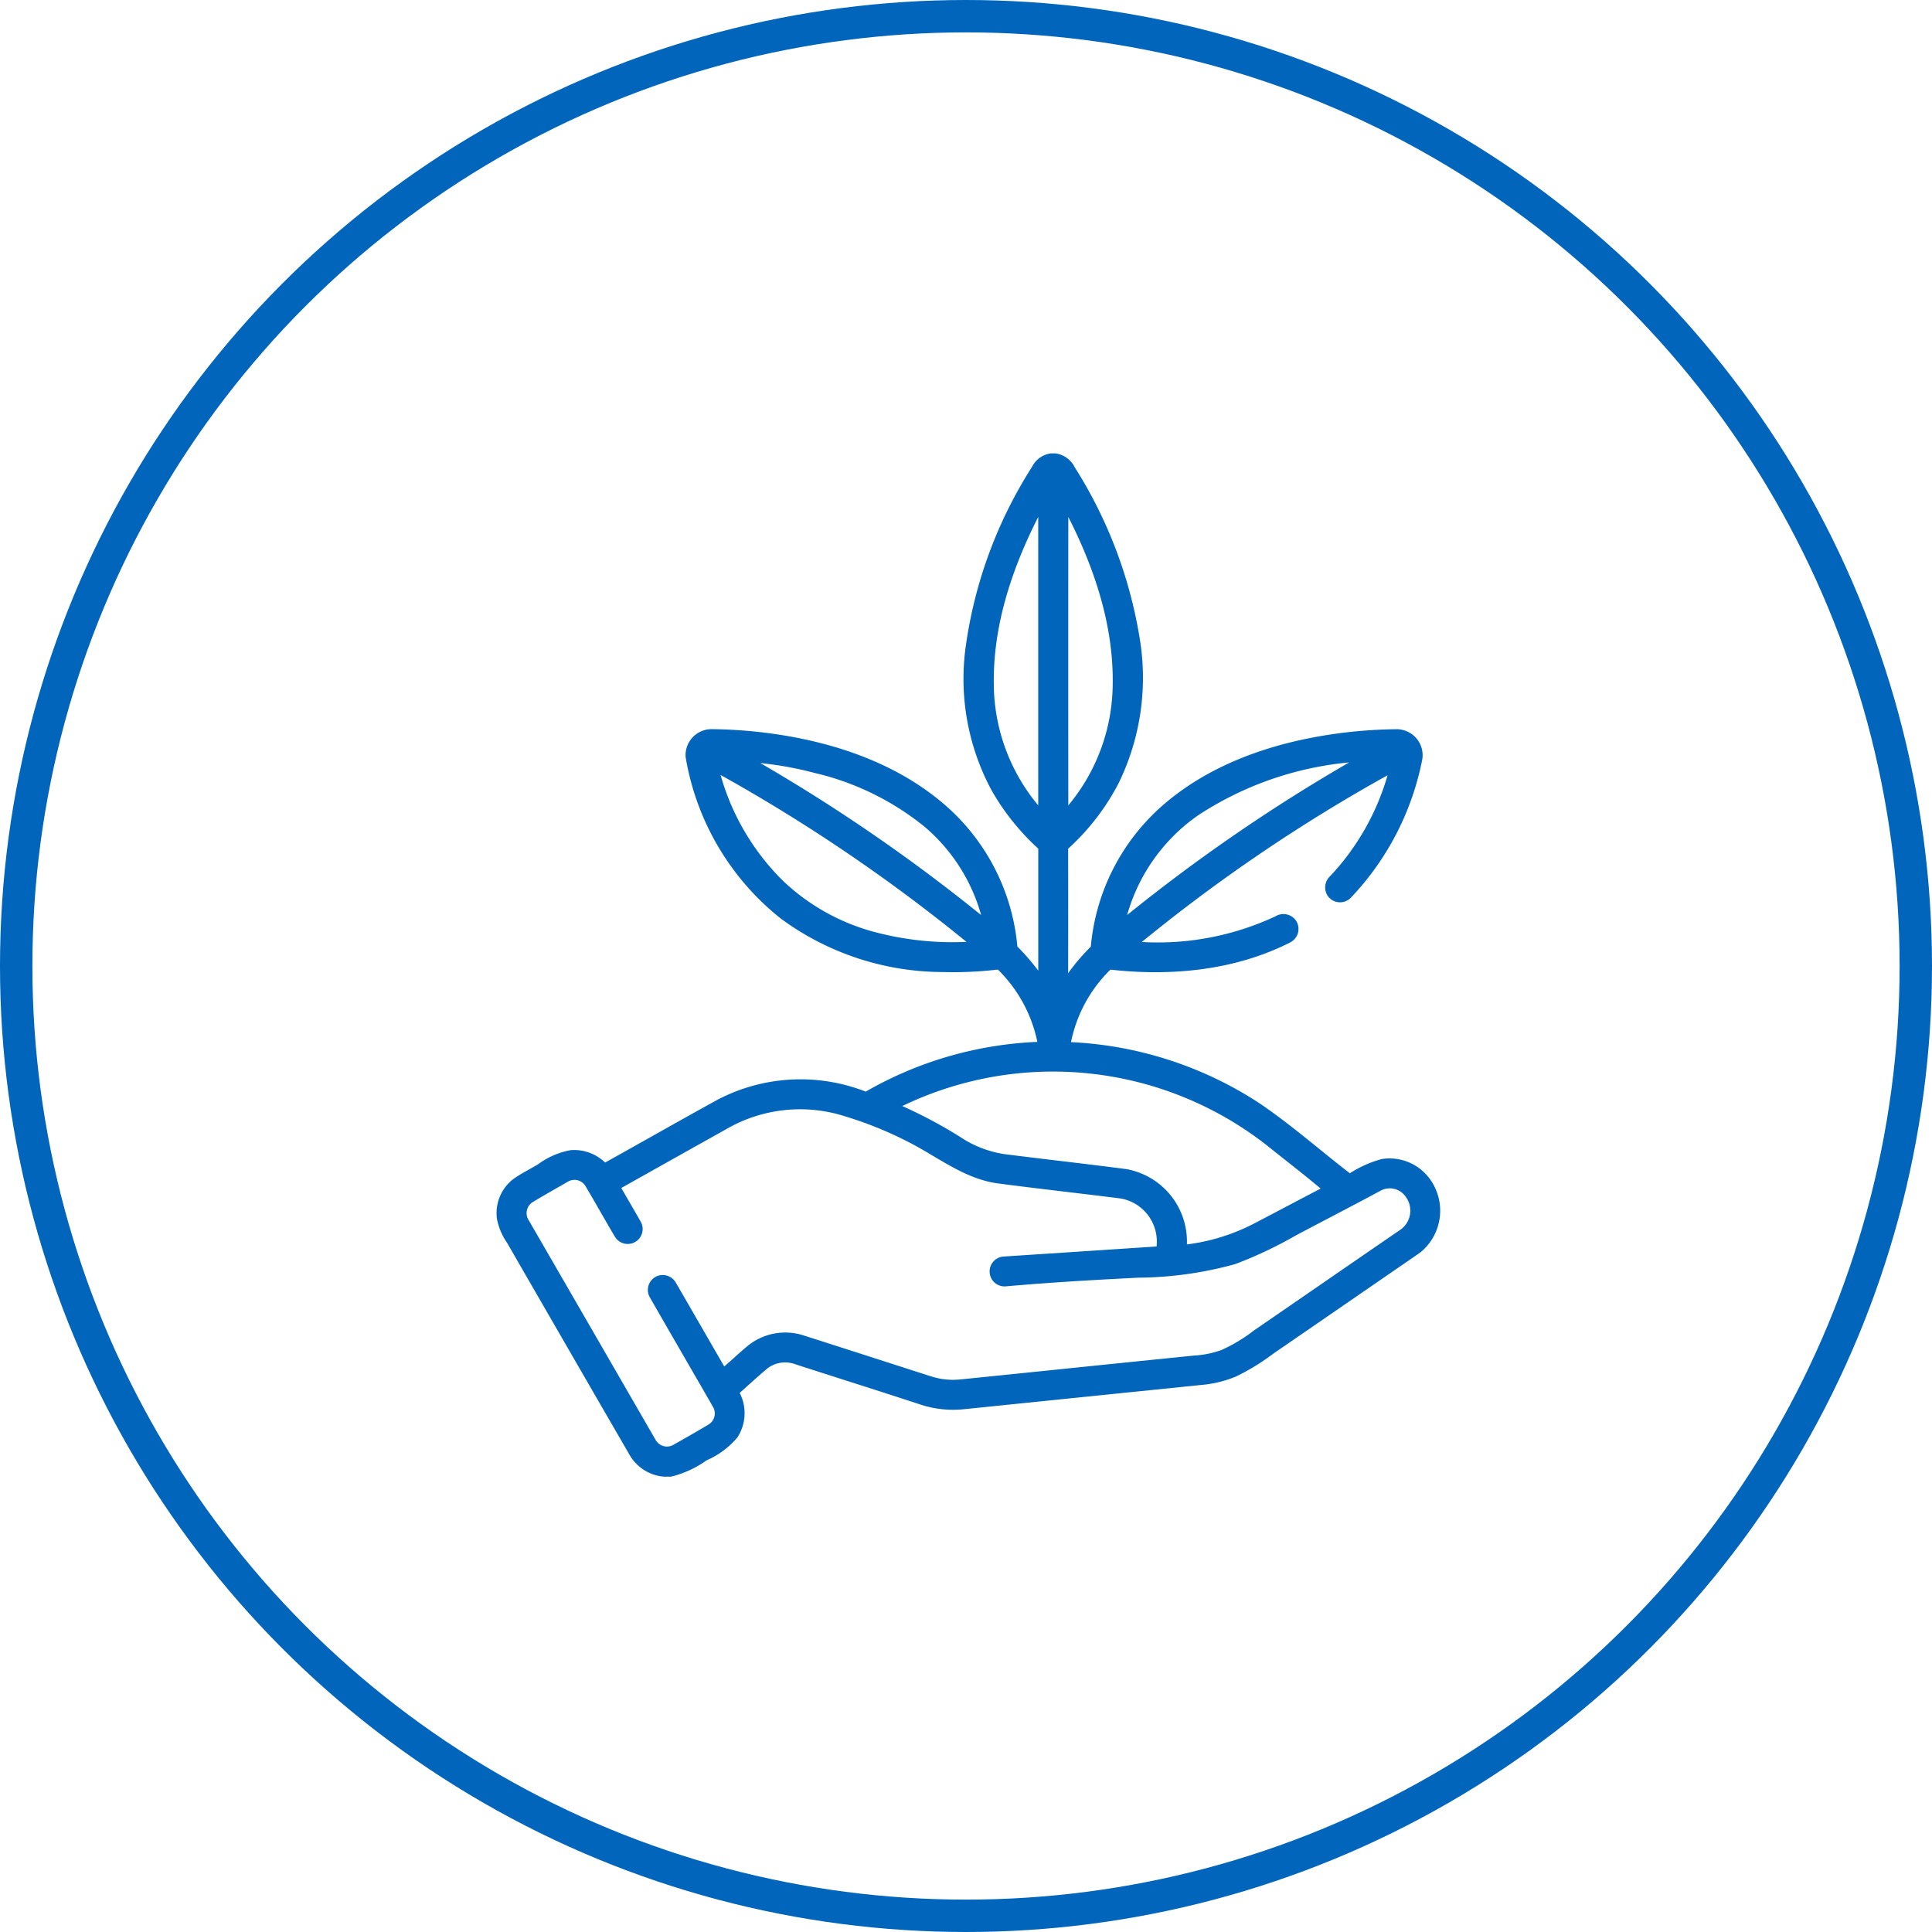 <svg xmlns="http://www.w3.org/2000/svg" width="178.982" height="178.982" viewBox="0 0 178.982 178.982">
  <g id="کشاورزی" transform="translate(20455 4004)">
    <g id="Ellipse_11" data-name="Ellipse 11" transform="translate(-20455 -4004)" fill="none" stroke="#0065bb" stroke-width="3">
      <circle cx="89.491" cy="89.491" r="89.491" stroke="none"/>
      <circle cx="89.491" cy="89.491" r="87.991" fill="none"/>
    </g>
    <g id="کشاورزی-2" data-name="کشاورزی" transform="translate(-20409 -3962)">
      <path id="Path_475" data-name="Path 475" d="M71.254,0h.433a2.369,2.369,0,0,1,1.776,1.289,42.188,42.188,0,0,1,6.06,16.106,22.255,22.255,0,0,1-2,13.172,21.656,21.656,0,0,1-4.669,6.056q.008,5.768,0,11.533a19.825,19.825,0,0,1,2.1-2.459,19.685,19.685,0,0,1,6.338-12.8c4.5-4.086,10.489-6.117,16.423-6.934a44.077,44.077,0,0,1,5.523-.407,2.406,2.406,0,0,1,2.425,2.774,25.748,25.748,0,0,1-6.632,12.847,1.392,1.392,0,0,1-2.144-.2,1.431,1.431,0,0,1,.274-1.848,22.869,22.869,0,0,0,5.284-9.309,154.448,154.448,0,0,0-22.77,15.447,25.72,25.72,0,0,0,12.383-2.379,1.417,1.417,0,0,1,1.922.428,1.4,1.4,0,0,1-.6,2.011c-5.092,2.581-11,3.131-16.61,2.5a12.991,12.991,0,0,0-3.653,6.717,34.872,34.872,0,0,1,17.5,5.69c2.911,1.976,5.551,4.314,8.334,6.46a10.357,10.357,0,0,1,2.977-1.324,4.618,4.618,0,0,1,4.442,1.864,4.985,4.985,0,0,1-.918,6.815q-6.8,4.682-13.612,9.367A20.645,20.645,0,0,1,88.4,85.522a10.722,10.722,0,0,1-3.281.787q-10.948,1.119-21.9,2.24a9.738,9.738,0,0,1-3.8-.35c-3.949-1.294-7.911-2.544-11.864-3.821a2.7,2.7,0,0,0-2.631.448c-.852.717-1.668,1.476-2.5,2.213a4.114,4.114,0,0,1-.228,4.146,7.852,7.852,0,0,1-2.849,2.107A9.605,9.605,0,0,1,36.065,94.8H35.4a4.06,4.06,0,0,1-3.149-1.97q-5.7-9.848-11.383-19.705a5.778,5.778,0,0,1-.928-2.19,3.977,3.977,0,0,1,1.485-3.686c.733-.53,1.553-.926,2.325-1.392a7.252,7.252,0,0,1,3.027-1.307A4.122,4.122,0,0,1,29.957,65.7c3.472-1.929,6.921-3.9,10.4-5.812A16.576,16.576,0,0,1,54.1,59.129,34.788,34.788,0,0,1,70,54.521a13.1,13.1,0,0,0-3.655-6.7,35.751,35.751,0,0,1-5.134.23A25.411,25.411,0,0,1,46.237,43.1a24.184,24.184,0,0,1-8.822-14.971,2.412,2.412,0,0,1,2.492-2.579,44.106,44.106,0,0,1,5.588.424c5.943.833,11.938,2.9,16.417,7.021a19.666,19.666,0,0,1,6.236,12.69,22.081,22.081,0,0,1,1.937,2.24q0-5.654,0-11.307a21.958,21.958,0,0,1-4.344-5.436,21.789,21.789,0,0,1-2.412-13.02,41.5,41.5,0,0,1,6.177-16.91A2.3,2.3,0,0,1,71.254,0M65.966,21.472a17.694,17.694,0,0,0,4.116,11.14q0-13.361,0-26.726c-2.446,4.816-4.218,10.131-4.114,15.586m6.9-15.584q-.011,13.361,0,26.726a17.714,17.714,0,0,0,4.112-11.142c.106-5.454-1.664-10.772-4.112-15.584m-28.537,22.8A160.825,160.825,0,0,1,64.794,42.775a16.585,16.585,0,0,0-5.238-8.182A25.291,25.291,0,0,0,49.37,29.607a32.2,32.2,0,0,0-5.043-.916M84.9,33.525a16.838,16.838,0,0,0-6.582,9.243A161.012,161.012,0,0,1,98.886,28.631,30.7,30.7,0,0,0,84.9,33.525M40.655,29.794a22.22,22.22,0,0,0,5.862,9.885,19.688,19.688,0,0,0,8.03,4.562,28.182,28.182,0,0,0,8.889,1.016A156.811,156.811,0,0,0,40.655,29.794m16.83,30.67a43.738,43.738,0,0,1,5.382,2.874,10.055,10.055,0,0,0,4.046,1.576c3.779.481,7.565.9,11.342,1.394a6.823,6.823,0,0,1,5.6,6.976,18.43,18.43,0,0,0,6.169-1.909c2.077-1.079,4.145-2.181,6.221-3.264-1.579-1.337-3.229-2.59-4.84-3.892a32.127,32.127,0,0,0-33.916-3.755m-16.16,2.057q-4.938,2.763-9.874,5.536c.589,1.028,1.191,2.048,1.776,3.077a1.384,1.384,0,1,1-2.361,1.446c-.933-1.561-1.807-3.155-2.742-4.714a1.193,1.193,0,0,0-1.655-.374c-1.089.628-2.185,1.242-3.259,1.892a1.21,1.21,0,0,0-.313,1.694q5.868,10.154,11.731,20.309a1.2,1.2,0,0,0,1.626.476c1.1-.62,2.207-1.248,3.292-1.9a1.2,1.2,0,0,0,.391-1.648C38,84.939,36.039,81.577,34.108,78.2a1.385,1.385,0,0,1,.6-1.951,1.4,1.4,0,0,1,1.829.63c1.492,2.566,2.968,5.142,4.457,7.711.754-.648,1.474-1.333,2.24-1.964a5.53,5.53,0,0,1,5.173-.891c3.9,1.242,7.8,2.509,11.7,3.757a6.685,6.685,0,0,0,2.762.3c7.225-.731,14.447-1.487,21.672-2.214a8.971,8.971,0,0,0,2.518-.511,15.043,15.043,0,0,0,3.009-1.813c4.536-3.114,9.063-6.247,13.6-9.356a2.157,2.157,0,0,0,.47-3.012,1.793,1.793,0,0,0-2.264-.62c-2.62,1.413-5.268,2.777-7.9,4.17a38.643,38.643,0,0,1-5.654,2.674,34.539,34.539,0,0,1-8.969,1.255c-4.079.206-8.156.439-12.224.8a1.386,1.386,0,1,1-.194-2.762q7.054-.461,14.11-.928a4.047,4.047,0,0,0-3.34-4.449c-3.8-.48-7.608-.9-11.405-1.4-2.872-.4-5.223-2.2-7.7-3.546a35.165,35.165,0,0,0-7.1-2.864A13.643,13.643,0,0,0,41.325,62.521Z" transform="translate(-19.899)" fill="#0065bb"/>
    </g>
  </g>
</svg>
